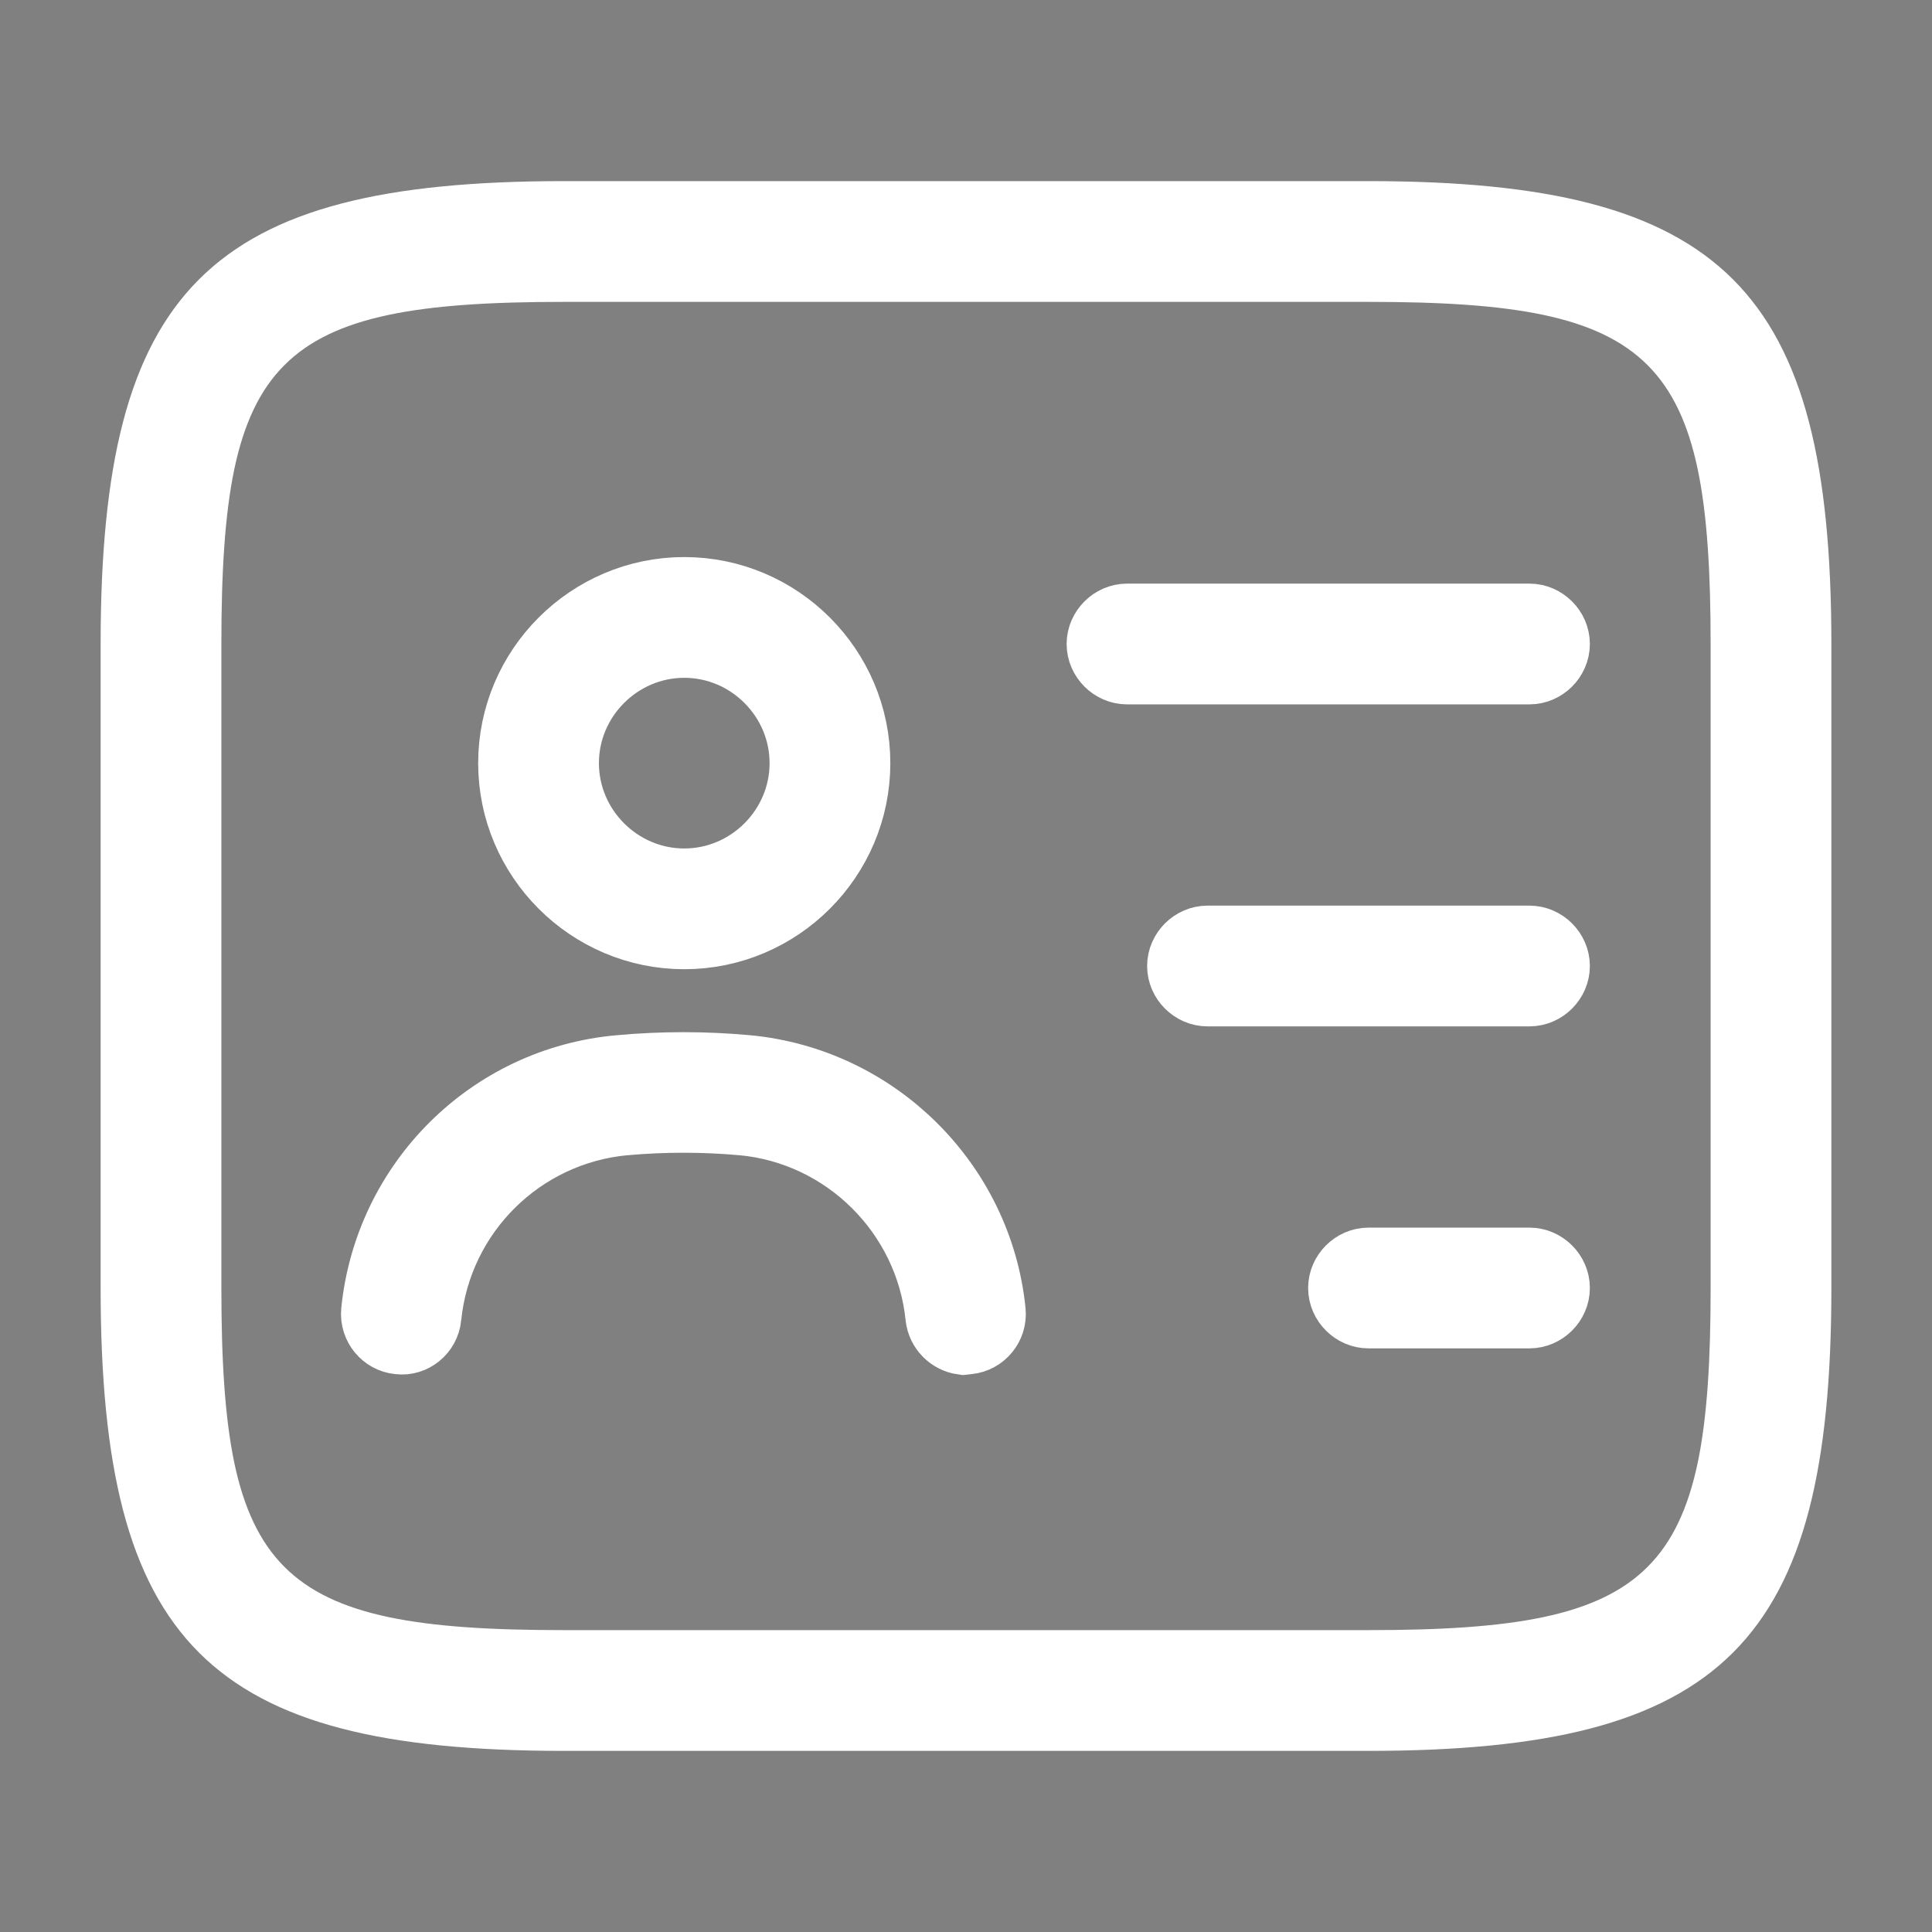 <svg width="24" height="24" viewBox="0 0 24 24" fill="none" xmlns="http://www.w3.org/2000/svg">
<rect x="0" y="0" width="24" height="24" fill="#808080" stroke="none"/>
<path d="M17 21.25H7C4.812 21.25 3.559 20.909 2.825 20.175C2.091 19.441 1.75 18.188 1.75 16V8C1.75 5.812 2.091 4.559 2.825 3.825C3.559 3.091 4.812 2.75 7 2.75H17C19.188 2.75 20.441 3.091 21.175 3.825C21.909 4.559 22.25 5.812 22.25 8V16C22.25 18.188 21.909 19.441 21.175 20.175C20.441 20.909 19.188 21.25 17 21.25ZM7 3.25C6.096 3.25 5.341 3.292 4.722 3.423C4.098 3.555 3.577 3.784 3.179 4.183C2.78 4.582 2.552 5.104 2.421 5.727C2.292 6.345 2.25 7.099 2.25 8V16C2.25 16.901 2.292 17.655 2.421 18.273C2.552 18.896 2.78 19.418 3.179 19.817C3.577 20.216 4.098 20.445 4.722 20.577C5.341 20.708 6.096 20.75 7 20.75H17C17.904 20.75 18.659 20.708 19.278 20.577C19.902 20.445 20.423 20.216 20.821 19.817C21.22 19.418 21.448 18.896 21.579 18.273C21.708 17.655 21.75 16.901 21.75 16V8C21.75 7.099 21.708 6.345 21.579 5.727C21.448 5.104 21.22 4.582 20.821 4.183C20.423 3.784 19.902 3.555 19.278 3.423C18.659 3.292 17.904 3.25 17 3.25H7Z" fill="#292D32" stroke="white"/>
<path d="M19 8.25H14C13.866 8.25 13.75 8.134 13.75 8C13.75 7.866 13.866 7.75 14 7.75H19C19.134 7.75 19.25 7.866 19.25 8C19.25 8.134 19.134 8.25 19 8.25Z" fill="#292D32" stroke="white"/>
<path d="M19 12.25H15C14.866 12.25 14.75 12.134 14.75 12C14.75 11.866 14.866 11.75 15 11.75H19C19.134 11.75 19.25 11.866 19.25 12C19.25 12.134 19.134 12.25 19 12.25Z" fill="#292D32" stroke="white"/>
<path d="M19 16.25H17C16.866 16.25 16.75 16.134 16.75 16C16.75 15.866 16.866 15.75 17 15.75H19C19.134 15.75 19.25 15.866 19.25 16C19.25 16.134 19.134 16.25 19 16.25Z" fill="#292D32" stroke="white"/>
<path d="M8.5 11.54C7.367 11.54 6.44 10.614 6.44 9.48C6.44 8.346 7.367 7.42 8.5 7.42C9.634 7.42 10.56 8.346 10.56 9.48C10.56 10.614 9.634 11.54 8.5 11.54ZM8.5 7.92C7.644 7.92 6.94 8.624 6.94 9.48C6.94 10.336 7.644 11.04 8.5 11.04C9.357 11.04 10.06 10.336 10.06 9.48C10.06 8.624 9.357 7.92 8.5 7.92Z" fill="#292D32" stroke="white"/>
<path d="M9.226 13.852L9.226 13.852L9.223 13.852C8.734 13.809 8.245 13.809 7.757 13.852L7.757 13.852L7.754 13.852C6.426 13.974 5.367 15.021 5.232 16.35L5.232 16.35L5.232 16.351C5.218 16.494 5.09 16.588 4.97 16.573L4.97 16.573L4.958 16.572C4.827 16.559 4.724 16.438 4.737 16.299C4.894 14.736 6.136 13.496 7.704 13.358L7.705 13.358C8.225 13.31 8.754 13.31 9.274 13.358C10.836 13.506 12.086 14.748 12.242 16.299C12.256 16.438 12.152 16.559 12.021 16.572L11.967 16.578C11.855 16.562 11.76 16.47 11.747 16.349C11.613 15.032 10.555 13.974 9.226 13.852Z" fill="#292D32" stroke="white"/>
</svg>

